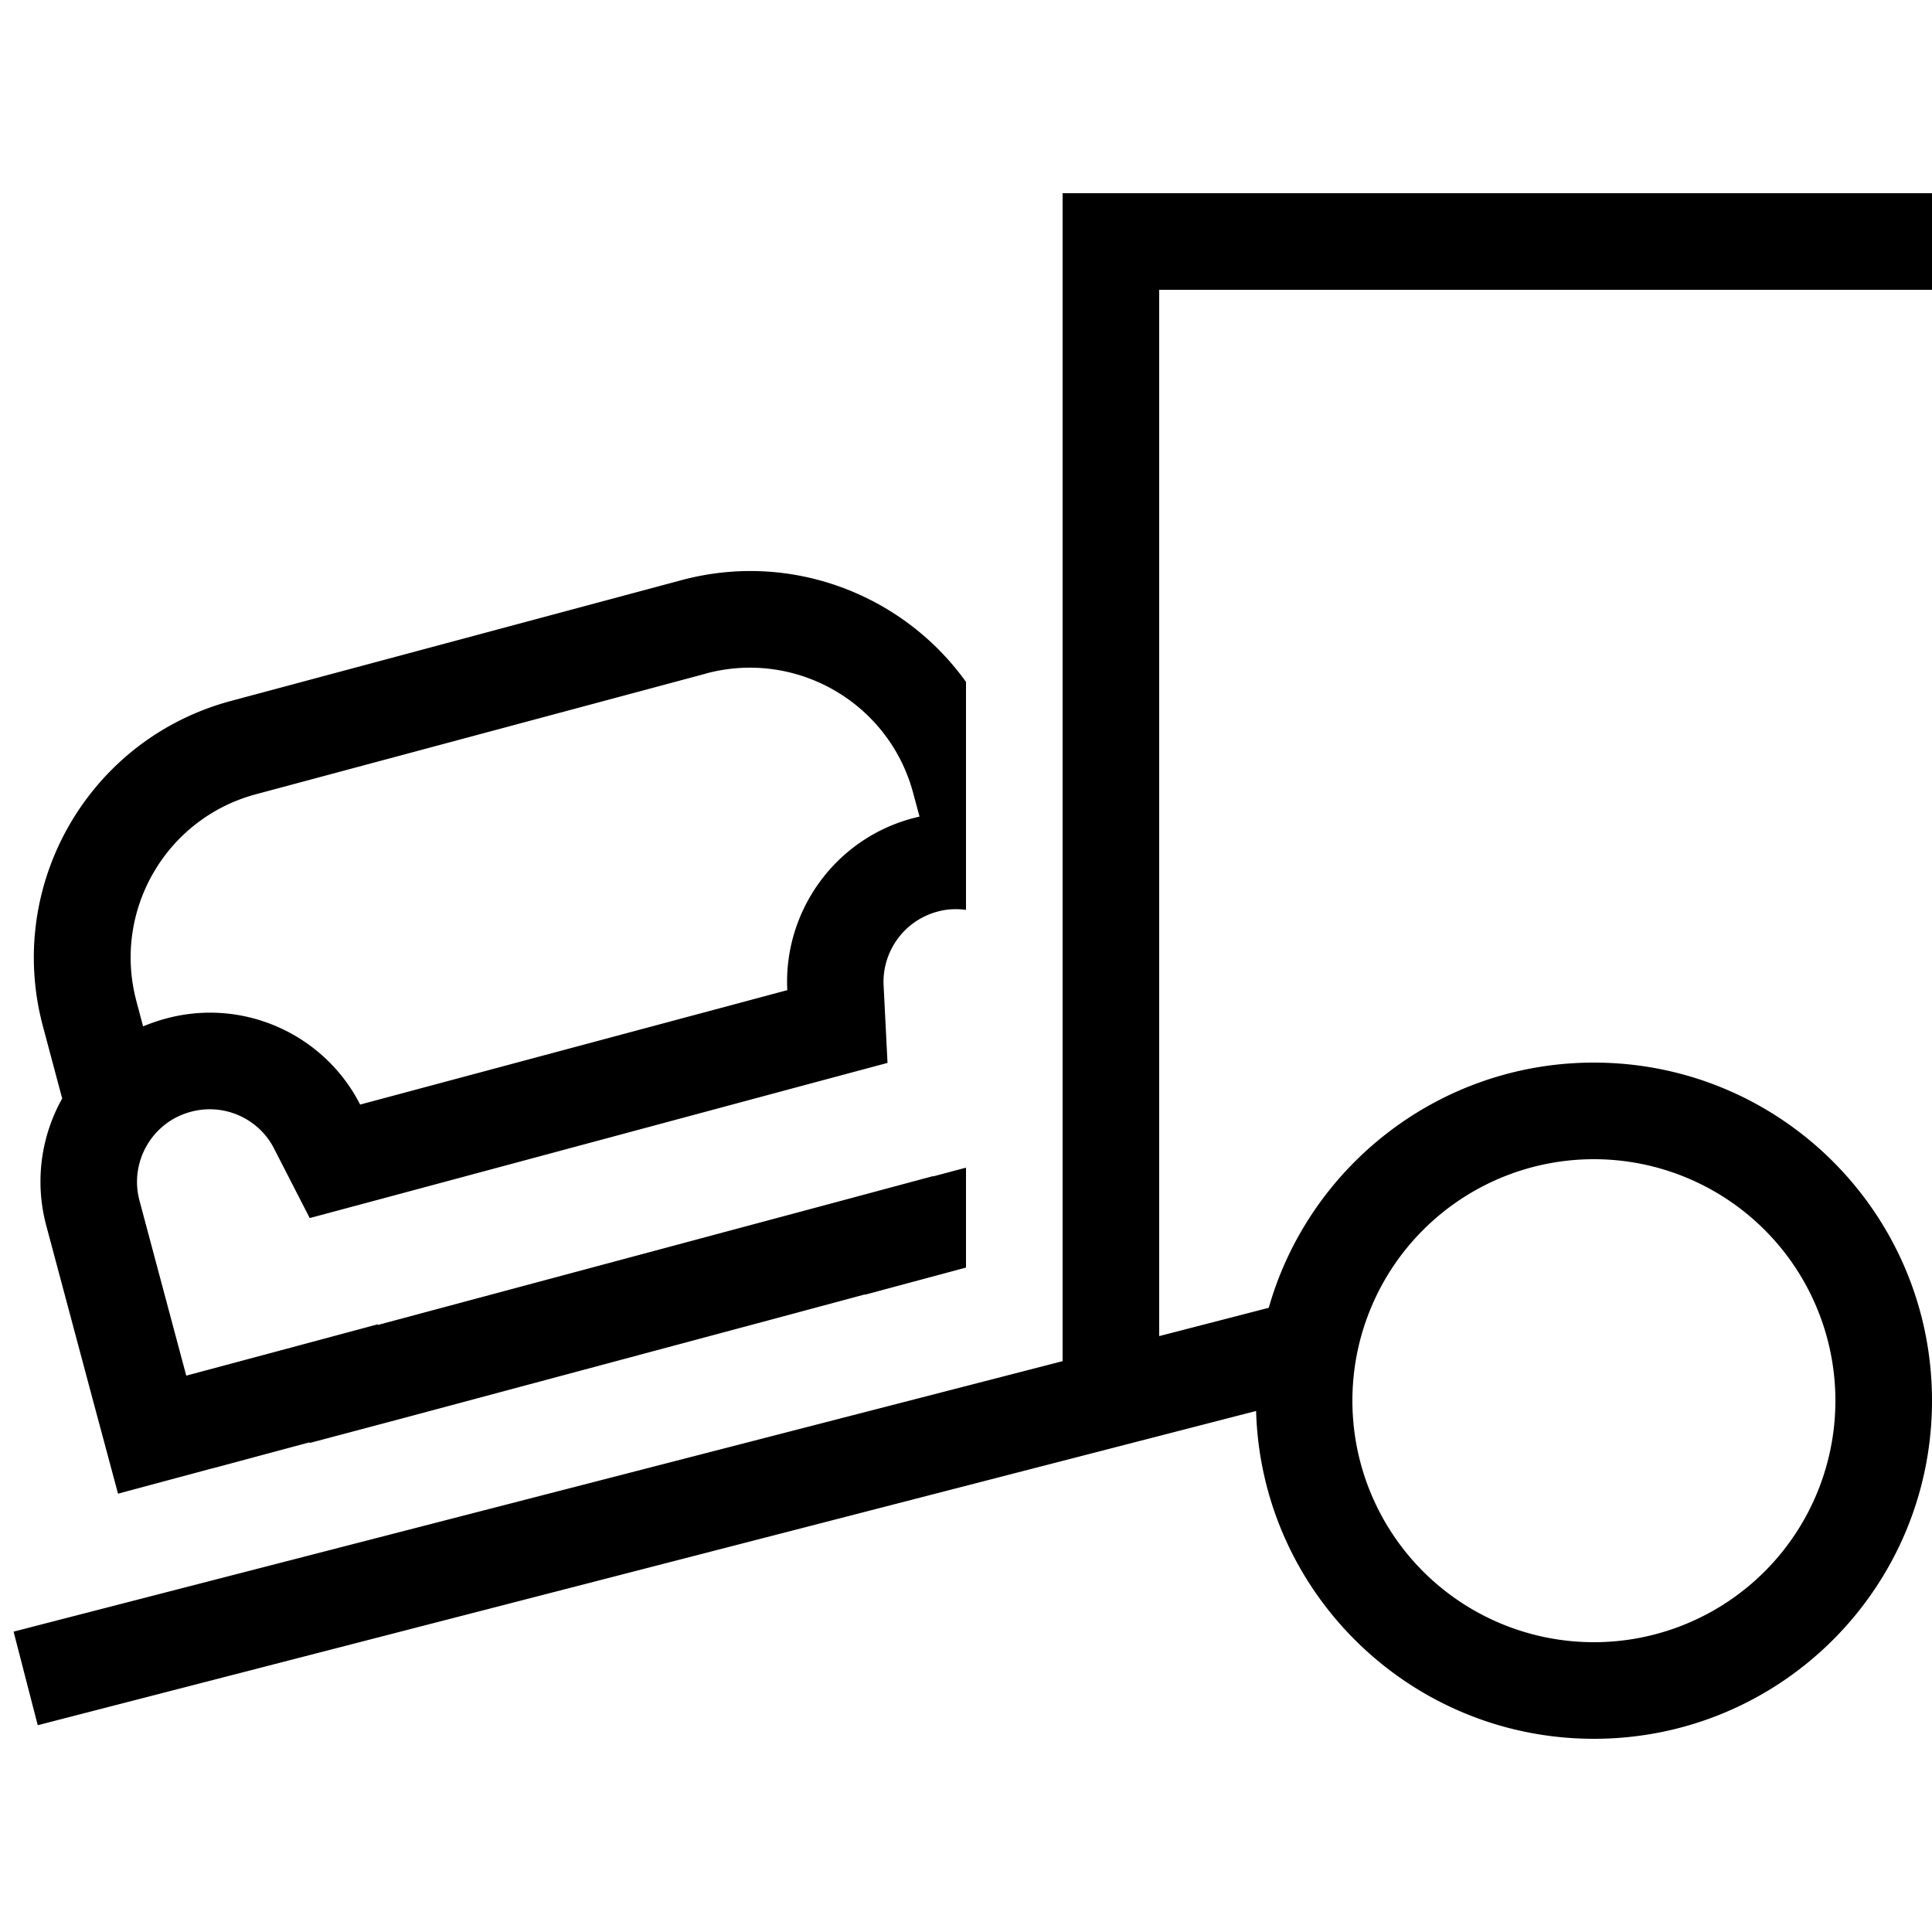 <svg xmlns="http://www.w3.org/2000/svg" width="24" height="24" viewBox="0 0 640 512"><path d="M352 0l16 0L624 0l16 0 0 32-16 0L384 32l0 346.6 36-9.3 .3-.1C433.6 322.4 476.8 288 528 288c61.9 0 112 50.1 112 112s-50.1 112-112 112c-60.7 0-110.2-48.3-111.9-108.6L28 503.5l-15.5 4-8-31 15.5-4 332-85.6 0-2.9 0-368 0-16zM608 400a80 80 0 1 0 -160 0 80 80 0 1 0 160 0zM225.7 128.2c36.4-9.8 73.6 4.8 94.3 33.7l0 75.5c-3.1-.4-6.3-.3-9.5 .6c-11.1 3-18.3 13.3-17.8 24.3l1.3 25.8-25 6.7L127.6 332.8l-25 6.7-11.8-23c-5-9.9-16.5-15.2-27.6-12.2c-12.8 3.4-20.4 16.6-17 29.4l15.5 58 32.5-8.7 30.9-8.3 .1 .2 153-41 30.9-8.3c0 0 0 .1 0 .1l10.9-2.9 0 33.1-2.6 .7-30.9 8.3c0 0 0-.1 0-.1l-30.9 8.3L133.5 405.8 102.6 414l-.1-.2-30.9 8.3-1.6 .4-30.9 8.3-8.3-30.9-15.5-58c-3.9-14.7-1.6-29.7 5.3-42l-6.4-24C1.7 229 29.5 180.8 76.5 168.2l149.2-40zm8.3 30.9l-149.2 40c-29.9 8-47.6 38.7-39.6 68.6l2.2 8.3c2.4-1 5-1.9 7.6-2.6c26-7 52.6 5.5 64.3 28.5L260.8 264c-1.3-25.8 15.5-49.9 41.4-56.9c.8-.2 1.6-.4 2.4-.6l-2.1-7.8c-8-29.9-38.7-47.6-68.6-39.6z"/></svg>